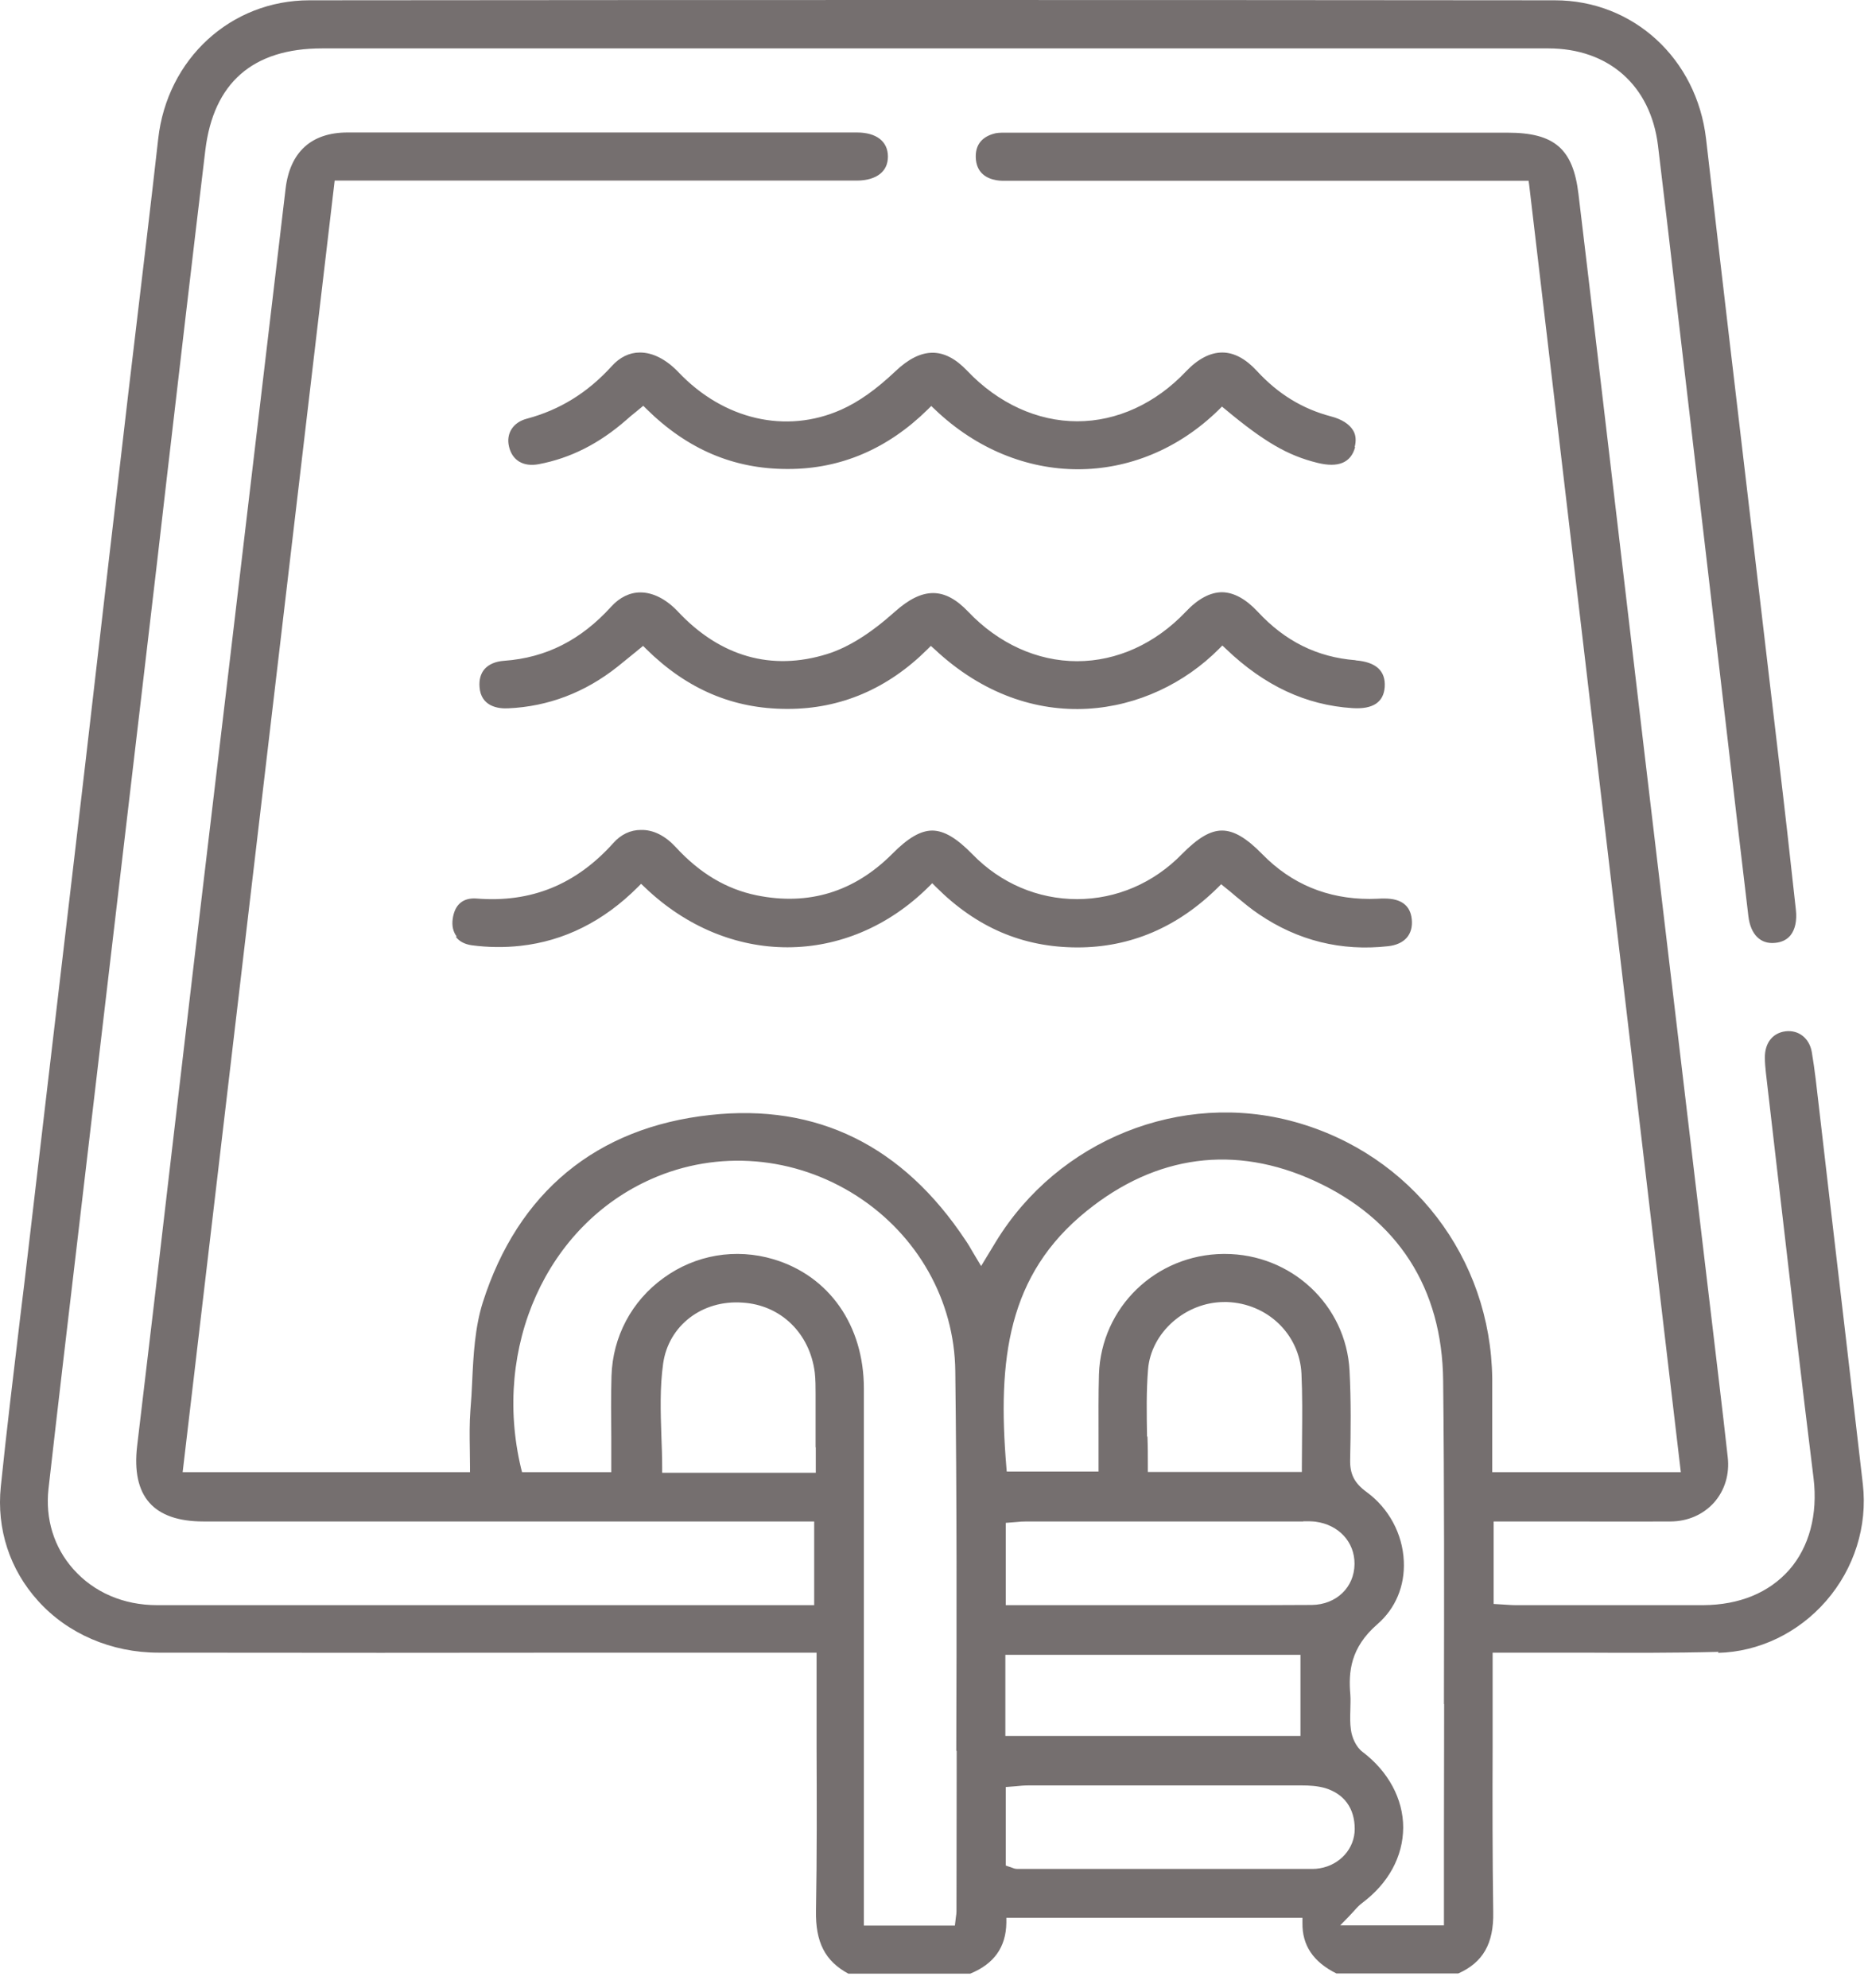 <svg width="94" height="100" viewBox="0 0 94 100" fill="none" xmlns="http://www.w3.org/2000/svg">
<g clip-path="url(#clip0_239_485)">
<path d="M86.451 83.155C88.511 83.105 90.491 82.155 91.891 80.545C93.311 78.915 93.981 76.775 93.741 74.675C93.181 69.845 92.621 65.005 92.051 60.175L91.521 55.605C91.421 54.725 91.321 53.805 91.171 52.925C91.051 52.235 90.511 51.805 89.851 51.885C89.201 51.965 88.801 52.475 88.811 53.215C88.811 53.445 88.831 53.695 88.861 53.965L89.511 59.575C90.071 64.425 90.651 69.445 91.261 74.375C91.481 76.195 91.041 77.835 90.031 78.985C89.011 80.135 87.521 80.745 85.711 80.755C83.161 80.755 80.611 80.755 78.061 80.755H76.261C76.061 80.755 75.861 80.735 75.661 80.725L75.161 80.695V76.545H78.021C80.051 76.545 82.051 76.555 84.051 76.545C84.931 76.545 85.711 76.195 86.251 75.595C86.791 74.985 87.041 74.175 86.941 73.305C86.801 72.065 86.661 70.815 86.511 69.575L85.161 58.205C84.351 51.375 83.541 44.545 82.731 37.715L81.441 26.755C80.771 21.095 80.111 15.425 79.431 9.765C79.161 7.485 78.221 6.675 75.861 6.675C67.581 6.675 59.291 6.675 51.011 6.675H50.771C50.531 6.675 50.301 6.665 50.091 6.705C49.631 6.815 49.081 7.105 49.101 7.905C49.121 8.715 49.671 8.985 50.131 9.065C50.341 9.105 50.561 9.095 50.801 9.095C50.891 9.095 50.971 9.095 51.061 9.095H76.921L76.951 9.315L84.581 74.065H75.091V72.375C75.091 71.355 75.091 70.365 75.091 69.365C75.021 63.275 71.031 58.075 65.161 56.445C59.441 54.855 53.251 57.335 50.111 62.475L49.371 63.695L48.941 62.975C48.821 62.765 48.711 62.575 48.591 62.405C45.431 57.635 41.111 55.505 35.741 56.095C30.021 56.715 26.061 59.975 24.291 65.535C23.901 66.775 23.821 68.165 23.761 69.505C23.741 69.995 23.711 70.475 23.671 70.955C23.621 71.605 23.631 72.265 23.641 72.915C23.641 73.215 23.651 73.515 23.651 73.815V74.065H9.191L10.071 66.585L16.841 9.085H24.551C30.741 9.085 36.931 9.085 43.121 9.085C43.611 9.085 44.021 8.965 44.291 8.745C44.551 8.535 44.681 8.245 44.681 7.875C44.681 7.115 44.101 6.665 43.121 6.665C34.581 6.665 26.031 6.665 17.491 6.665C15.671 6.665 14.591 7.645 14.371 9.495L11.451 34.185C10.871 39.045 10.301 43.895 9.721 48.755C9.351 51.905 8.981 55.065 8.611 58.215C8.051 63.055 7.481 67.895 6.901 72.745C6.751 74.015 6.961 74.975 7.521 75.605C8.071 76.225 8.981 76.545 10.231 76.545H40.971V80.755H27.541C20.991 80.755 14.451 80.755 7.901 80.755C6.221 80.755 4.731 80.115 3.691 78.945C2.711 77.845 2.271 76.405 2.441 74.895C2.931 70.575 3.441 66.255 3.951 61.935L7.441 32.235C7.761 29.515 8.081 26.795 8.391 24.065C9.031 18.565 9.671 13.065 10.331 7.565C10.741 4.165 12.721 2.435 16.211 2.435H53.131C61.391 2.435 69.651 2.435 77.911 2.435C80.951 2.435 83.061 4.305 83.431 7.315C83.581 8.575 83.731 9.825 83.881 11.085L86.821 36.205C87.201 39.505 87.591 42.805 87.981 46.095C88.091 47.015 88.591 47.515 89.331 47.435C89.661 47.405 89.921 47.275 90.101 47.055C90.331 46.765 90.431 46.325 90.371 45.775C90.091 43.195 89.801 40.615 89.491 38.035C89.051 34.295 88.611 30.555 88.171 26.815C87.391 20.205 86.611 13.595 85.851 6.985C85.381 2.945 82.181 0.015 78.241 0.015C57.451 -0.005 36.361 -0.005 15.571 0.015C11.621 0.015 8.411 2.955 7.961 6.985C7.591 10.285 7.191 13.585 6.801 16.885C6.561 18.875 6.331 20.855 6.101 22.845C5.691 26.315 5.291 29.775 4.891 33.245C4.491 36.715 4.091 40.175 3.681 43.645C3.241 47.385 2.801 51.135 2.361 54.875L1.421 62.895C1.291 64.035 1.151 65.175 1.011 66.315C0.681 69.095 0.331 71.965 0.041 74.785C-0.179 76.925 0.491 78.965 1.911 80.535C3.401 82.195 5.611 83.145 7.971 83.145C15.431 83.155 22.881 83.155 30.341 83.145H41.091V84.615C41.091 85.715 41.091 86.815 41.091 87.915C41.101 90.605 41.111 93.385 41.061 96.125C41.031 97.715 41.521 98.665 42.691 99.295H48.821C50.021 98.805 50.621 97.965 50.641 96.735V96.485H65.541V96.735C65.521 97.865 66.081 98.705 67.251 99.285H73.381C74.621 98.735 75.171 97.785 75.141 96.205C75.101 93.425 75.101 90.585 75.111 87.855C75.111 86.735 75.111 85.625 75.111 84.505V83.145H76.551C77.571 83.145 78.581 83.145 79.601 83.145C81.861 83.155 84.191 83.165 86.481 83.105L86.451 83.155ZM41.051 72.815V74.095H33.321V73.845C33.321 73.305 33.301 72.765 33.281 72.235C33.241 71.035 33.201 69.795 33.371 68.595C33.641 66.695 35.331 65.385 37.371 65.535C39.291 65.655 40.751 67.075 41.001 69.055C41.041 69.415 41.041 69.785 41.041 70.135V70.445C41.041 71.225 41.041 72.005 41.041 72.815H41.051ZM48.141 88.085C48.141 90.775 48.131 93.465 48.131 96.155C48.131 96.245 48.121 96.335 48.101 96.455L48.051 96.875H43.471V88.055C43.471 81.985 43.471 75.925 43.471 69.855C43.471 66.685 41.731 64.195 38.931 63.355C37.021 62.785 35.001 63.125 33.391 64.295C31.781 65.455 30.831 67.255 30.771 69.225C30.741 70.255 30.751 71.275 30.761 72.345C30.761 72.835 30.761 73.325 30.761 73.815V74.065H26.271L26.221 73.875C24.761 67.765 27.511 61.645 32.781 59.315C36.121 57.835 39.981 58.155 43.111 60.165C46.171 62.135 48.031 65.425 48.071 68.975C48.151 75.345 48.141 81.825 48.121 88.085H48.141ZM50.591 87.335V83.255H65.441V87.335H50.591ZM57.721 72.275C57.701 71.115 57.681 70.015 57.771 68.895C57.921 67.035 59.661 65.505 61.611 65.505C61.651 65.505 61.691 65.505 61.741 65.505C63.781 65.575 65.391 67.125 65.491 69.105C65.541 70.175 65.531 71.225 65.521 72.335C65.521 72.825 65.511 73.305 65.511 73.805V74.055H57.761V73.805C57.761 73.285 57.761 72.775 57.741 72.275H57.721ZM65.581 76.535H65.671C65.841 76.535 66.021 76.535 66.191 76.555C67.361 76.705 68.171 77.575 68.161 78.685C68.151 79.865 67.241 80.725 66.021 80.745C64.601 80.755 63.181 80.755 61.771 80.755C61.021 80.755 60.281 80.755 59.531 80.755H50.611V76.615L51.121 76.575C51.311 76.555 51.481 76.545 51.661 76.545C56.301 76.545 60.941 76.545 65.581 76.545V76.535ZM66.401 93.995C66.291 94.015 66.181 94.025 66.071 94.025C61.111 94.025 56.151 94.025 51.181 94.025C51.071 94.025 50.981 93.985 50.901 93.955C50.871 93.945 50.831 93.925 50.781 93.915L50.611 93.855V89.905L51.121 89.865C51.321 89.845 51.521 89.825 51.721 89.825C56.331 89.825 60.931 89.825 65.541 89.825C65.861 89.825 66.281 89.845 66.671 89.955C67.641 90.245 68.171 90.975 68.171 92.015C68.171 92.995 67.431 93.825 66.411 93.995H66.401ZM72.671 85.725C72.671 87.995 72.661 90.265 72.661 92.545V96.865H67.441L67.851 96.445C67.961 96.325 68.051 96.235 68.131 96.145C68.281 95.975 68.401 95.845 68.551 95.735C69.871 94.745 70.601 93.405 70.611 91.945C70.611 90.505 69.861 89.115 68.561 88.135C68.231 87.885 68.031 87.405 67.981 87.035C67.931 86.705 67.941 86.365 67.951 86.035C67.951 85.765 67.971 85.515 67.951 85.265C67.851 84.115 67.951 82.895 69.311 81.715C70.221 80.925 70.701 79.795 70.641 78.535C70.581 77.165 69.881 75.875 68.771 75.065C68.151 74.615 67.921 74.155 67.941 73.425C67.971 72.015 67.991 70.495 67.911 68.965C67.741 65.655 64.981 63.085 61.631 63.085H61.571C58.161 63.115 55.411 65.775 55.301 69.145C55.271 70.175 55.281 71.205 55.281 72.285C55.281 72.785 55.281 73.285 55.281 73.785V74.035H50.661L50.641 73.805C50.191 68.395 50.701 64.135 54.681 60.925C58.181 58.095 62.151 57.575 66.161 59.415C70.341 61.335 72.571 64.805 72.621 69.455C72.681 74.885 72.671 80.395 72.661 85.735L72.671 85.725Z" fill="#756F6F"/>
<path d="M22.941 47.135C23.111 47.365 23.391 47.505 23.731 47.555C24.541 47.665 25.391 47.675 26.191 47.585C28.381 47.345 30.371 46.355 32.091 44.635L32.261 44.465L32.441 44.635C36.651 48.675 42.651 48.665 46.731 44.615L46.911 44.435L47.091 44.615C49.141 46.665 51.461 47.655 54.191 47.665H54.221C56.881 47.665 59.261 46.655 61.291 44.645L61.451 44.485L61.621 44.625C61.821 44.785 62.021 44.945 62.201 45.105C62.591 45.425 62.961 45.735 63.351 45.995C65.311 47.325 67.491 47.865 69.841 47.605C70.681 47.515 71.121 47.015 71.041 46.245C70.971 45.555 70.511 45.205 69.671 45.205C69.551 45.205 69.441 45.205 69.321 45.215C69.191 45.215 69.051 45.225 68.921 45.225C66.801 45.225 64.991 44.475 63.531 42.985C62.721 42.155 62.091 41.785 61.491 41.785C60.901 41.785 60.281 42.155 59.481 42.965C58.061 44.425 56.181 45.235 54.201 45.235C52.221 45.235 50.351 44.435 48.941 42.985C48.131 42.155 47.511 41.795 46.921 41.785C46.331 41.785 45.701 42.145 44.891 42.965C42.981 44.875 40.691 45.575 38.081 45.045C36.561 44.735 35.221 43.945 34.001 42.615C33.481 42.055 32.881 41.735 32.241 41.755C31.721 41.755 31.241 41.985 30.861 42.415C28.981 44.505 26.731 45.425 23.981 45.205C23.291 45.155 22.881 45.515 22.781 46.225C22.731 46.575 22.801 46.885 22.981 47.115L22.941 47.135Z" fill="#756F6F"/>
<path d="M68.211 33.215C66.281 33.065 64.671 32.265 63.291 30.775C62.691 30.135 62.091 29.805 61.501 29.795C60.901 29.795 60.281 30.125 59.661 30.785C58.141 32.385 56.201 33.265 54.201 33.265C52.191 33.265 50.241 32.375 48.721 30.775C47.531 29.525 46.431 29.525 45.031 30.775C43.801 31.875 42.681 32.575 41.621 32.905C38.831 33.775 36.241 33.035 34.121 30.775C33.531 30.145 32.861 29.805 32.231 29.805H32.221C31.691 29.805 31.181 30.055 30.761 30.515C29.231 32.205 27.471 33.095 25.361 33.245C24.931 33.275 24.591 33.425 24.381 33.665C24.191 33.885 24.101 34.195 24.131 34.565C24.201 35.545 25.071 35.665 25.581 35.635C27.581 35.545 29.431 34.845 31.071 33.545C31.321 33.345 31.561 33.145 31.811 32.945L32.361 32.495L32.521 32.655C34.581 34.685 36.901 35.665 39.611 35.665H39.641C42.301 35.665 44.671 34.655 46.671 32.665L46.841 32.495L47.021 32.655C51.881 37.215 57.901 36.105 61.341 32.645L61.511 32.475L61.691 32.645C63.631 34.505 65.721 35.475 68.051 35.625C69.091 35.695 69.631 35.325 69.681 34.555C69.731 33.755 69.241 33.305 68.231 33.225L68.211 33.215Z" fill="#756F6F"/>
<path d="M68.171 22.485C68.251 22.165 68.231 21.885 68.091 21.655C67.901 21.335 67.511 21.085 66.961 20.945C65.531 20.565 64.321 19.825 63.251 18.665C62.691 18.055 62.101 17.735 61.511 17.735H61.501C60.901 17.735 60.281 18.055 59.681 18.685C58.151 20.305 56.201 21.195 54.211 21.195C52.201 21.195 50.231 20.295 48.671 18.655C47.511 17.435 46.361 17.445 45.061 18.675C44.091 19.595 43.201 20.225 42.321 20.615C39.551 21.845 36.411 21.115 34.141 18.725C33.531 18.085 32.851 17.735 32.211 17.735H32.191C31.671 17.735 31.181 17.975 30.781 18.425C29.561 19.765 28.161 20.625 26.511 21.065C25.821 21.245 25.461 21.805 25.611 22.455C25.771 23.165 26.331 23.495 27.101 23.355C28.701 23.055 30.151 22.325 31.531 21.115C31.671 20.985 31.821 20.865 31.971 20.745L32.371 20.415L32.531 20.575C34.591 22.605 36.911 23.595 39.621 23.595H39.661C42.321 23.595 44.681 22.575 46.691 20.595L46.861 20.425L47.041 20.595C51.231 24.605 57.251 24.615 61.331 20.615L61.491 20.455L61.661 20.595C63.631 22.235 64.791 22.915 66.291 23.285C67.341 23.545 67.981 23.285 68.191 22.495L68.171 22.485Z" fill="#756F6F"/>
</g>
<defs>
<clipPath id="clip0_239_485">
<rect width="93.789" height="99.295" fill="white"/>
</clipPath>
</defs>
</svg>
